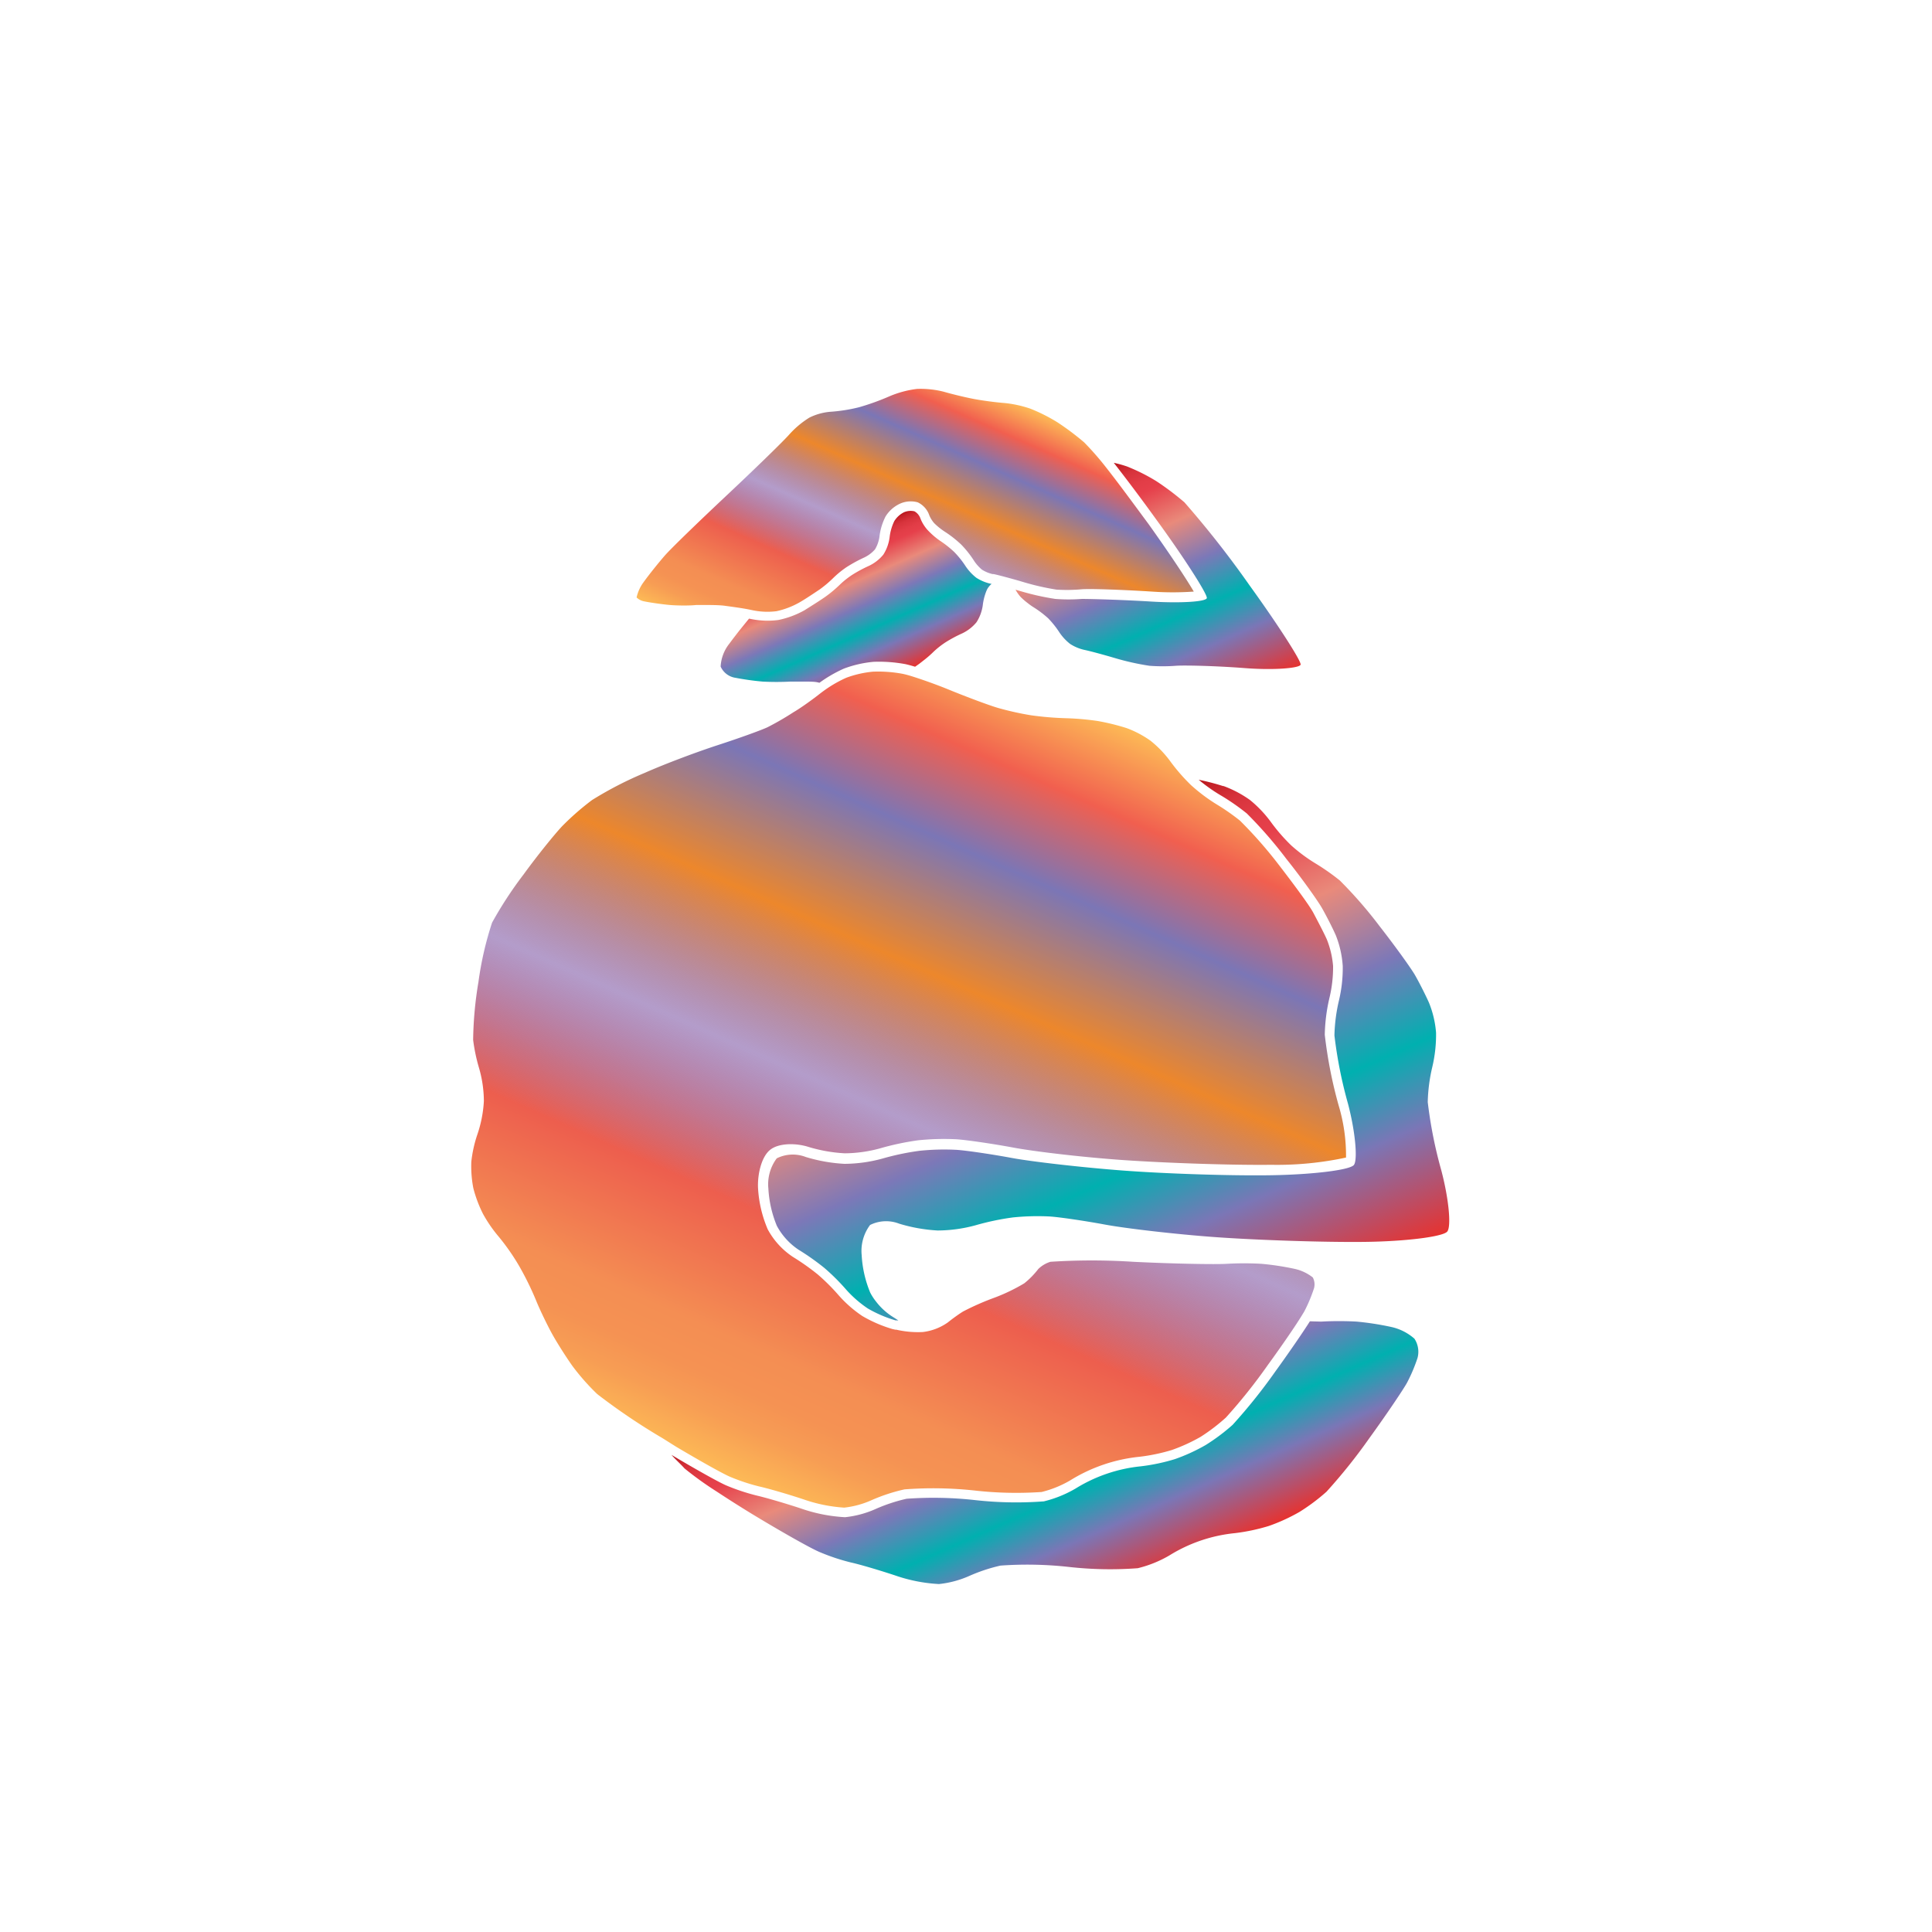<svg xmlns="http://www.w3.org/2000/svg" xmlns:xlink="http://www.w3.org/1999/xlink" width="200" height="200" viewBox="0 0 200 200"><defs><linearGradient id="a" x1="76.28" y1="153.18" x2="111.89" y2="73.19" gradientUnits="userSpaceOnUse"><stop offset="0" stop-color="#fdba56"/><stop offset=".02" stop-color="#fbb055"/><stop offset=".06" stop-color="#f79d54"/><stop offset=".1" stop-color="#f59253"/><stop offset=".15" stop-color="#f48e53"/><stop offset=".3" stop-color="#ed5e4e"/><stop offset=".47" stop-color="#683a96" stop-opacity=".5"/><stop offset=".64" stop-color="#ed872b"/><stop offset=".79" stop-color="#7b76b6"/><stop offset=".9" stop-color="#f15f4f"/><stop offset="1" stop-color="#fdba56"/></linearGradient><linearGradient id="c" x1="89.77" y1="72.57" x2="103.81" y2="41.02" xlink:href="#a"/><linearGradient id="b" x1="102.97" y1="90.13" x2="124.64" y2="138.8" gradientUnits="userSpaceOnUse"><stop offset="0" stop-color="#b7151b"/><stop offset=".02" stop-color="#c52229"/><stop offset=".06" stop-color="#d7333c"/><stop offset=".11" stop-color="#e23d47"/><stop offset=".15" stop-color="#e6404b"/><stop offset=".3" stop-color="#e98a7b"/><stop offset=".47" stop-color="#7c78b8"/><stop offset=".64" stop-color="#00b0b0"/><stop offset=".79" stop-color="#7b76b6"/><stop offset="1" stop-color="#e7322f"/></linearGradient><linearGradient id="d" x1="103.87" y1="135.34" x2="116.86" y2="164.52" xlink:href="#b"/><linearGradient id="e" x1="112.83" y1="49.01" x2="123.84" y2="73.74" xlink:href="#b"/><linearGradient id="f" x1="85.11" y1="56.79" x2="91.25" y2="70.58" xlink:href="#b"/></defs><title>_</title><path d="M79.44 75.29c-.79.36-3.06 1.17-5.15 1.85S68.9 79.05 66.76 80a37.89 37.89 0 0 0-5.47 2.82 27.48 27.48 0 0 0-3.08 2.69c-.79.83-2.63 3.11-4 5a40.7 40.7 0 0 0-3.27 5 34.09 34.09 0 0 0-1.41 6.14 38.58 38.58 0 0 0-.55 6 18.15 18.15 0 0 0 .61 2.91 12.41 12.41 0 0 1 .5 3.43 12.82 12.82 0 0 1-.67 3.44 13.14 13.14 0 0 0-.63 2.84A11.86 11.86 0 0 0 49 123a13.17 13.17 0 0 0 1 2.66 14.28 14.28 0 0 0 1.66 2.4 23.24 23.24 0 0 1 2.05 2.94 31.24 31.24 0 0 1 1.75 3.54c.4 1 1.17 2.59 1.68 3.52s1.48 2.45 2.12 3.35a23.56 23.56 0 0 0 2.57 2.91 65.26 65.26 0 0 0 6.77 4.57l1.4.88c2.51 1.49 4.85 2.8 5.56 3.1a20.56 20.56 0 0 0 3 1c.87.19 3 .8 4.64 1.35a15.84 15.84 0 0 0 4.19.85 9.45 9.45 0 0 0 2.76-.74 18.41 18.41 0 0 1 3.48-1.15 39.69 39.69 0 0 1 7.37.13 38.47 38.47 0 0 0 6.83.14 11.15 11.15 0 0 0 2.94-1.19 16.82 16.82 0 0 1 7.23-2.46 19.28 19.28 0 0 0 3.29-.69 18 18 0 0 0 3-1.37 19.5 19.5 0 0 0 2.62-2 56.14 56.14 0 0 0 4.31-5.4c1.39-1.91 2.83-4 3.52-5.12.12-.2.23-.37.29-.48a15.68 15.68 0 0 0 1-2.39 1.54 1.54 0 0 0-.13-1.11 4.67 4.67 0 0 0-1.89-.89 28.73 28.73 0 0 0-3.42-.52 31.62 31.62 0 0 0-3.61 0c-1.09.07-5.43 0-9.67-.21a66 66 0 0 0-8.57 0 3.13 3.13 0 0 0-1.26.75 8.39 8.39 0 0 1-1.45 1.48 19 19 0 0 1-3.34 1.58 27.24 27.24 0 0 0-3 1.34c-.41.25-1.12.76-1.56 1.12a5.64 5.64 0 0 1-2.59 1 10 10 0 0 1-2.75-.24h-.1l-.31-.07a13.91 13.91 0 0 1-3.12-1.35 12.69 12.69 0 0 1-2.52-2.23 21.14 21.14 0 0 0-2.1-2.08 24.56 24.56 0 0 0-2.55-1.8 7.93 7.93 0 0 1-2.62-2.87 12.69 12.69 0 0 1-1-4.28c-.06-1.39.34-3.18 1.23-3.92s2.69-.74 4-.32a15.83 15.83 0 0 0 3.75.66 14.16 14.16 0 0 0 3.61-.5 28.3 28.3 0 0 1 4-.85 26.44 26.44 0 0 1 4-.1c1.08.08 3.71.46 5.85.86s7.17 1 11.36 1.29 11.07.54 15.32.49a34 34 0 0 0 7.75-.75 18 18 0 0 0-.76-5.38 46.76 46.76 0 0 1-1.44-7.33 18.24 18.24 0 0 1 .5-3.89A13.51 13.51 0 0 0 138 100a9.51 9.51 0 0 0-.65-2.76c-.34-.76-1-2-1.39-2.74s-1.89-2.78-3.6-5a44.91 44.91 0 0 0-4-4.55A22.43 22.43 0 0 0 126 83.3a17.91 17.91 0 0 1-2.52-1.86l-.15-.13a19.4 19.4 0 0 1-2.24-2.58 11.28 11.28 0 0 0-2-2.06 10.71 10.71 0 0 0-2.44-1.29 23.3 23.3 0 0 0-3-.74 28.05 28.05 0 0 0-3.28-.29 33.1 33.1 0 0 1-3.61-.3 30.82 30.82 0 0 1-3.46-.77c-.92-.27-3.2-1.12-5.08-1.89-1.24-.51-2.76-1.05-3.85-1.39-.39-.12-.73-.21-1-.26a13.88 13.88 0 0 0-3-.21 10.84 10.84 0 0 0-2.76.63 12.79 12.79 0 0 0-2.33 1.35l-.14.1-.16.12c-.78.62-2.05 1.54-2.84 2a29.56 29.56 0 0 1-2.7 1.56z" fill="url(#a)"/><path d="M112.24 45.8a27.58 27.58 0 0 0-2.77-2.08 17.62 17.62 0 0 0-2.82-1.42 11.88 11.88 0 0 0-2.66-.58c-.83-.06-2.2-.24-3.07-.4s-2.29-.5-3.19-.76a9.72 9.72 0 0 0-2.8-.3 10.62 10.62 0 0 0-2.82.75 25.14 25.14 0 0 1-3.19 1.15 16.85 16.85 0 0 1-3 .47 6 6 0 0 0-2.13.6 9.51 9.51 0 0 0-2.06 1.72c-.64.73-3.48 3.49-6.46 6.29s-5.79 5.52-6.43 6.25-1.66 2-2.22 2.78a4.19 4.19 0 0 0-.72 1.58 1.53 1.53 0 0 0 .77.4c.73.15 2 .32 2.69.38s2 .08 2.7 0h.82c.73 0 1.57 0 2.15.08s1.84.24 2.68.42l.29.06a7.47 7.47 0 0 0 2.39.08 8.45 8.45 0 0 0 2.34-.89c.67-.38 1.67-1.06 2.15-1.38a12.21 12.21 0 0 0 1.32-1.11 9.84 9.84 0 0 1 1.45-1.19 15.12 15.12 0 0 1 1.84-1 3.43 3.43 0 0 0 1.09-.83 3.48 3.48 0 0 0 .46-1.3 6.17 6.17 0 0 1 .63-2.1 3.47 3.47 0 0 1 1.52-1.34A2.71 2.71 0 0 1 95 52a2.31 2.31 0 0 1 1.21 1.37 3 3 0 0 0 .5.79 7 7 0 0 0 1.14.91 11.65 11.65 0 0 1 1.65 1.3 10.6 10.6 0 0 1 1.28 1.6 4.25 4.25 0 0 0 .87 1 3.58 3.58 0 0 0 1.1.46h.12c.48.1 1.52.38 2.58.68l.47.14a26.15 26.15 0 0 0 3.46.79A17.33 17.33 0 0 0 112 61c.93-.07 4.41.06 7.23.24a30.83 30.83 0 0 0 4.35 0c-.73-1.25-2.37-3.75-4.69-7-1.48-2-3.06-4.16-4.34-5.79a30.82 30.82 0 0 0-2.31-2.65z" fill="url(#c)"/><path d="M126.53 82.43a23.34 23.34 0 0 1 2.54 1.78 44.79 44.79 0 0 1 4.1 4.71c1.6 2 3.26 4.34 3.69 5.1s1.07 2 1.43 2.82A10.43 10.43 0 0 1 139 100a14.51 14.51 0 0 1-.39 3.56 17.39 17.39 0 0 0-.47 3.63 46.05 46.05 0 0 0 1.41 7.09c.77 2.94 1 5.78.61 6.31s-4.28 1-8.55 1.07-11.21-.17-15.41-.49-9.36-.91-11.46-1.3-4.68-.77-5.73-.84a24.92 24.92 0 0 0-3.83.1 27 27 0 0 0-3.85.81 15.12 15.12 0 0 1-3.92.54 16.79 16.79 0 0 1-4-.71 3.72 3.72 0 0 0-3 .14 4.47 4.47 0 0 0-.87 3.11 11.77 11.77 0 0 0 .88 3.88 6.9 6.9 0 0 0 2.23 2.46 25.43 25.43 0 0 1 2.68 1.89 22 22 0 0 1 2.22 2.2 11.79 11.79 0 0 0 2.28 2 12.92 12.92 0 0 0 2.86 1.23l.31.01-.69-.44a6.64 6.64 0 0 1-1.62-1.51 5.54 5.54 0 0 1-.61-.94 11.77 11.77 0 0 1-.88-3.88 4.47 4.47 0 0 1 .87-3.11 3.72 3.72 0 0 1 3-.14 16.79 16.79 0 0 0 4 .71 15.12 15.12 0 0 0 3.92-.54 27 27 0 0 1 3.85-.81 24.92 24.92 0 0 1 3.83-.1c1.05.07 3.63.45 5.73.84s7.26 1 11.46 1.3 11.14.54 15.41.49 8.12-.54 8.55-1.07.16-3.38-.61-6.31a46.05 46.05 0 0 1-1.41-7.09 17.39 17.39 0 0 1 .47-3.63 14.51 14.51 0 0 0 .39-3.56 10.43 10.43 0 0 0-.74-3.12c-.36-.8-1-2.07-1.43-2.82s-2.09-3.05-3.69-5.1a44.79 44.79 0 0 0-4.1-4.71 23.34 23.34 0 0 0-2.54-1.78 17.08 17.08 0 0 1-2.5-1.86 18.56 18.56 0 0 1-2.1-2.42 12.32 12.32 0 0 0-2.17-2.28 11.55 11.55 0 0 0-2.73-1.44h-.06a24.32 24.32 0 0 0-2.51-.65 17.18 17.18 0 0 0 2.44 1.71z" fill="url(#b)"/><path d="M135.6 136.78c-.68 1.08-2.12 3.18-3.56 5.17a57 57 0 0 1-4.44 5.55 20.41 20.41 0 0 1-2.79 2.09 18.93 18.93 0 0 1-3.19 1.46 20.2 20.2 0 0 1-3.5.74 15.83 15.83 0 0 0-6.79 2.31 12.17 12.17 0 0 1-3.27 1.32 38.25 38.25 0 0 1-7.12-.13 39 39 0 0 0-7.09-.14 17.46 17.46 0 0 0-3.25 1.08 10.37 10.37 0 0 1-3.12.83 16.49 16.49 0 0 1-4.56-.9c-1.66-.55-3.71-1.14-4.54-1.33a21.4 21.4 0 0 1-3.2-1.06c-.77-.33-3.16-1.67-5.67-3.16.47.53 1 1 1.35 1.4a34.86 34.86 0 0 0 3.31 2.38c1.12.74 2.38 1.54 3.62 2.3 3 1.82 6.19 3.63 7.11 4a21.4 21.4 0 0 0 3.2 1.06c.84.18 2.88.78 4.54 1.33a16.49 16.49 0 0 0 4.56.9 10.37 10.37 0 0 0 3.12-.83 17.46 17.46 0 0 1 3.25-1.08 39 39 0 0 1 7.09.14 38.25 38.25 0 0 0 7.12.13 12.17 12.17 0 0 0 3.27-1.32 15.83 15.83 0 0 1 6.79-2.31 20.2 20.2 0 0 0 3.5-.74 18.93 18.93 0 0 0 3.19-1.46 20.41 20.41 0 0 0 2.79-2.09 57 57 0 0 0 4.44-5.55c1.74-2.4 3.49-5 3.89-5.72a16.68 16.68 0 0 0 1.09-2.57 2.46 2.46 0 0 0-.32-2 5.34 5.34 0 0 0-2.43-1.22 29.65 29.65 0 0 0-3.57-.55 33.25 33.25 0 0 0-3.62 0h-.12z" fill="url(#d)"/><path d="M115.3 47.91c1.25 1.6 2.82 3.68 4.36 5.82 3 4.11 5.34 7.8 5.27 8.18s-2.69.55-5.8.36S112.81 62 112 62a18.25 18.25 0 0 1-2.76 0 26.62 26.62 0 0 1-3.61-.81l-.5-.14a4.13 4.13 0 0 0 .52.74 6.69 6.69 0 0 0 .75.65c.2.16.41.31.59.42A10.63 10.63 0 0 1 108.5 64a9.56 9.56 0 0 1 1.14 1.42 5.17 5.17 0 0 0 1.14 1.24 4.56 4.56 0 0 0 1.49.62c.46.09 1.85.46 3.1.83a26.62 26.62 0 0 0 3.61.81 18.25 18.25 0 0 0 2.76 0c.78-.06 4 0 7.1.24s5.73 0 5.8-.36-2.3-4.07-5.27-8.18a101 101 0 0 0-6.76-8.62 28.42 28.42 0 0 0-2.89-2.18 19 19 0 0 0-2.78-1.42l-.24-.1a12 12 0 0 0-1.4-.39z" fill="url(#e)"/><path d="M84.83 70.68a13.87 13.87 0 0 1 2.54-1.47 11.76 11.76 0 0 1 3.07-.7 15.1 15.1 0 0 1 3.23.23c.26.05.63.15 1.06.28l.44-.31.55-.43a10.91 10.91 0 0 0 .91-.8 8.82 8.82 0 0 1 1.27-1 14.18 14.18 0 0 1 1.7-.91 4.33 4.33 0 0 0 1.49-1.16 4.38 4.38 0 0 0 .65-1.78 5.8 5.8 0 0 1 .32-1.32 2.64 2.64 0 0 1 .17-.38 2.3 2.3 0 0 1 .43-.5h-.1a4.56 4.56 0 0 1-1.49-.62 5.17 5.17 0 0 1-1.14-1.24 9.56 9.56 0 0 0-1.14-1.42 10.63 10.63 0 0 0-1.48-1.17A8 8 0 0 1 96 54.84a3.94 3.94 0 0 1-.71-1.15 1.36 1.36 0 0 0-.63-.76 1.77 1.77 0 0 0-1.08.1 2.49 2.49 0 0 0-1 .91 5.17 5.17 0 0 0-.49 1.7 4.38 4.38 0 0 1-.65 1.78 4.33 4.33 0 0 1-1.49 1.16 14.18 14.18 0 0 0-1.7.91 8.82 8.82 0 0 0-1.27 1 13.14 13.14 0 0 1-1.46 1.23c-.51.37-1.52 1-2.25 1.46a9.4 9.4 0 0 1-2.69 1 8.55 8.55 0 0 1-2.78-.09l-.26-.05-.78.96c-.46.57-.92 1.17-1.25 1.62A4.15 4.15 0 0 0 74.6 69a2 2 0 0 0 1.56 1.17 28.22 28.22 0 0 0 2.81.39 27.89 27.89 0 0 0 2.82 0h1.5c.5 0 1 0 1.33.07z" fill="url(#f)"/></svg>